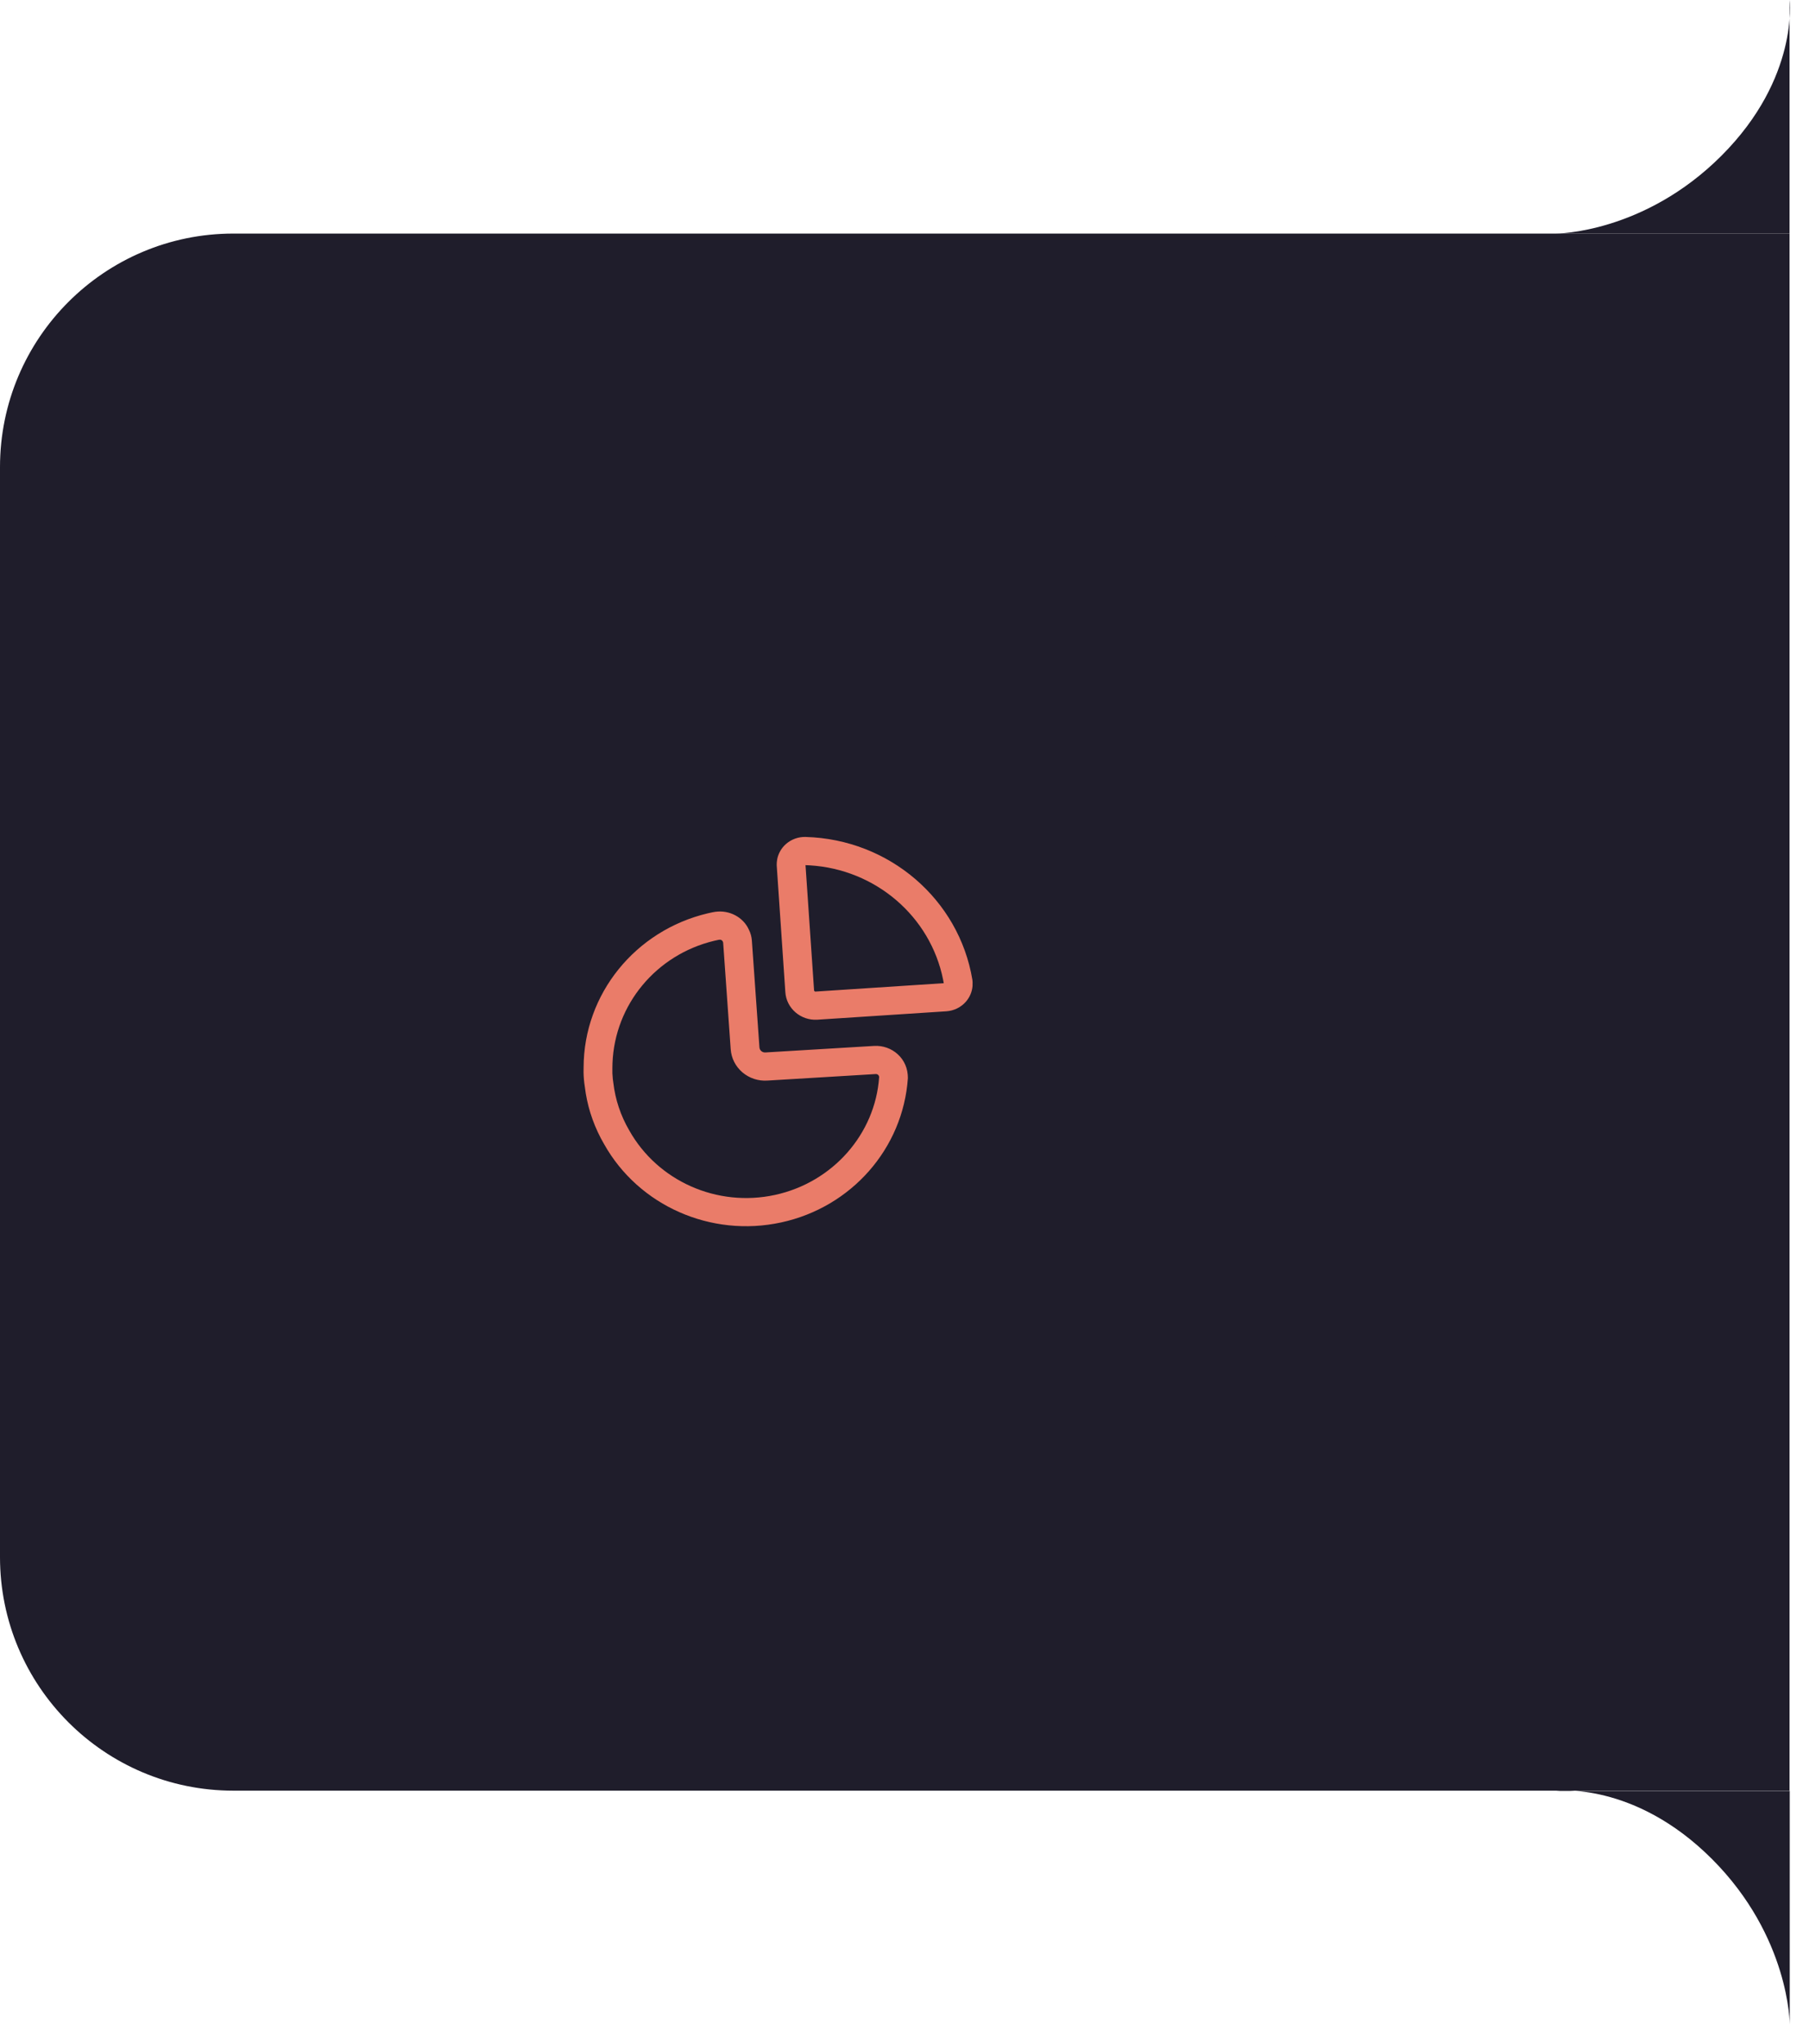<svg width="93" height="105" viewBox="0 0 93 105" fill="none" xmlns="http://www.w3.org/2000/svg">
<path d="M0 24C0 17.373 5.373 12 12 12H92V92H12C5.373 92 0 86.627 0 80V24Z" fill="#1F1D2B"/>
<path d="M88.5 8C92.5 4 92 0 92 0V12H80C80 12 84.5 12 88.5 8Z" fill="#1F1D2B"/>
<path d="M88.01 95.51C84.01 91.51 80.01 92.01 80.01 92.01H92.01V104.01C92.01 104.01 92.01 99.51 88.01 95.51Z" fill="#1F1D2B"/>
<rect x="12" y="25" width="56" height="56" rx="8" fill="#1F1D2B"/>
<path d="M38.498 47.761C38.586 47.935 38.638 48.124 38.653 48.321L39.042 53.809C39.047 53.885 39.083 53.955 39.141 54.004C39.184 54.041 39.238 54.065 39.298 54.071L39.36 54.072L44.934 53.737C45.387 53.71 45.831 53.867 46.16 54.172C46.49 54.476 46.677 54.9 46.674 55.391C46.426 59.004 43.773 62.024 40.159 62.806C36.545 63.589 32.836 61.947 31.058 58.785C30.582 57.969 30.262 57.078 30.114 56.175L30.066 55.836C30.025 55.582 30.003 55.326 30 55.08L30.003 54.837C30.013 51.066 32.662 47.804 36.388 46.924L36.644 46.868L36.781 46.845C37.502 46.747 38.211 47.124 38.498 47.761ZM37.016 48.278L36.932 48.288L36.704 48.339C33.735 49.055 31.606 51.61 31.488 54.621L31.483 54.866C31.476 55.053 31.483 55.239 31.505 55.438L31.533 55.641C31.632 56.495 31.908 57.321 32.349 58.077C33.816 60.686 36.867 62.037 39.839 61.393C42.811 60.749 44.994 58.265 45.196 55.341C45.196 55.297 45.177 55.255 45.145 55.225C45.123 55.205 45.096 55.191 45.068 55.185L45.024 55.182L39.459 55.517C38.989 55.55 38.526 55.399 38.17 55.097C37.815 54.795 37.597 54.367 37.565 53.91L37.177 48.426C37.176 48.417 37.174 48.408 37.157 48.373C37.132 48.317 37.077 48.281 37.016 48.278ZM41.423 43.001C45.708 43.122 49.303 46.202 49.99 50.341L50 50.457L49.998 50.658C49.974 50.956 49.854 51.239 49.654 51.467C49.404 51.752 49.048 51.929 48.659 51.957L42.013 52.39C41.161 52.438 40.429 51.805 40.374 50.974L39.93 44.449L39.935 44.303L39.957 44.138C40.016 43.846 40.168 43.579 40.392 43.376C40.674 43.122 41.047 42.987 41.423 43.001ZM41.411 44.449L41.851 50.878C41.854 50.917 41.888 50.947 41.921 50.945L48.518 50.514L48.485 50.334C47.832 47.08 45.012 44.664 41.629 44.459L41.411 44.449Z" fill="#EA7C69"/>
</svg>
